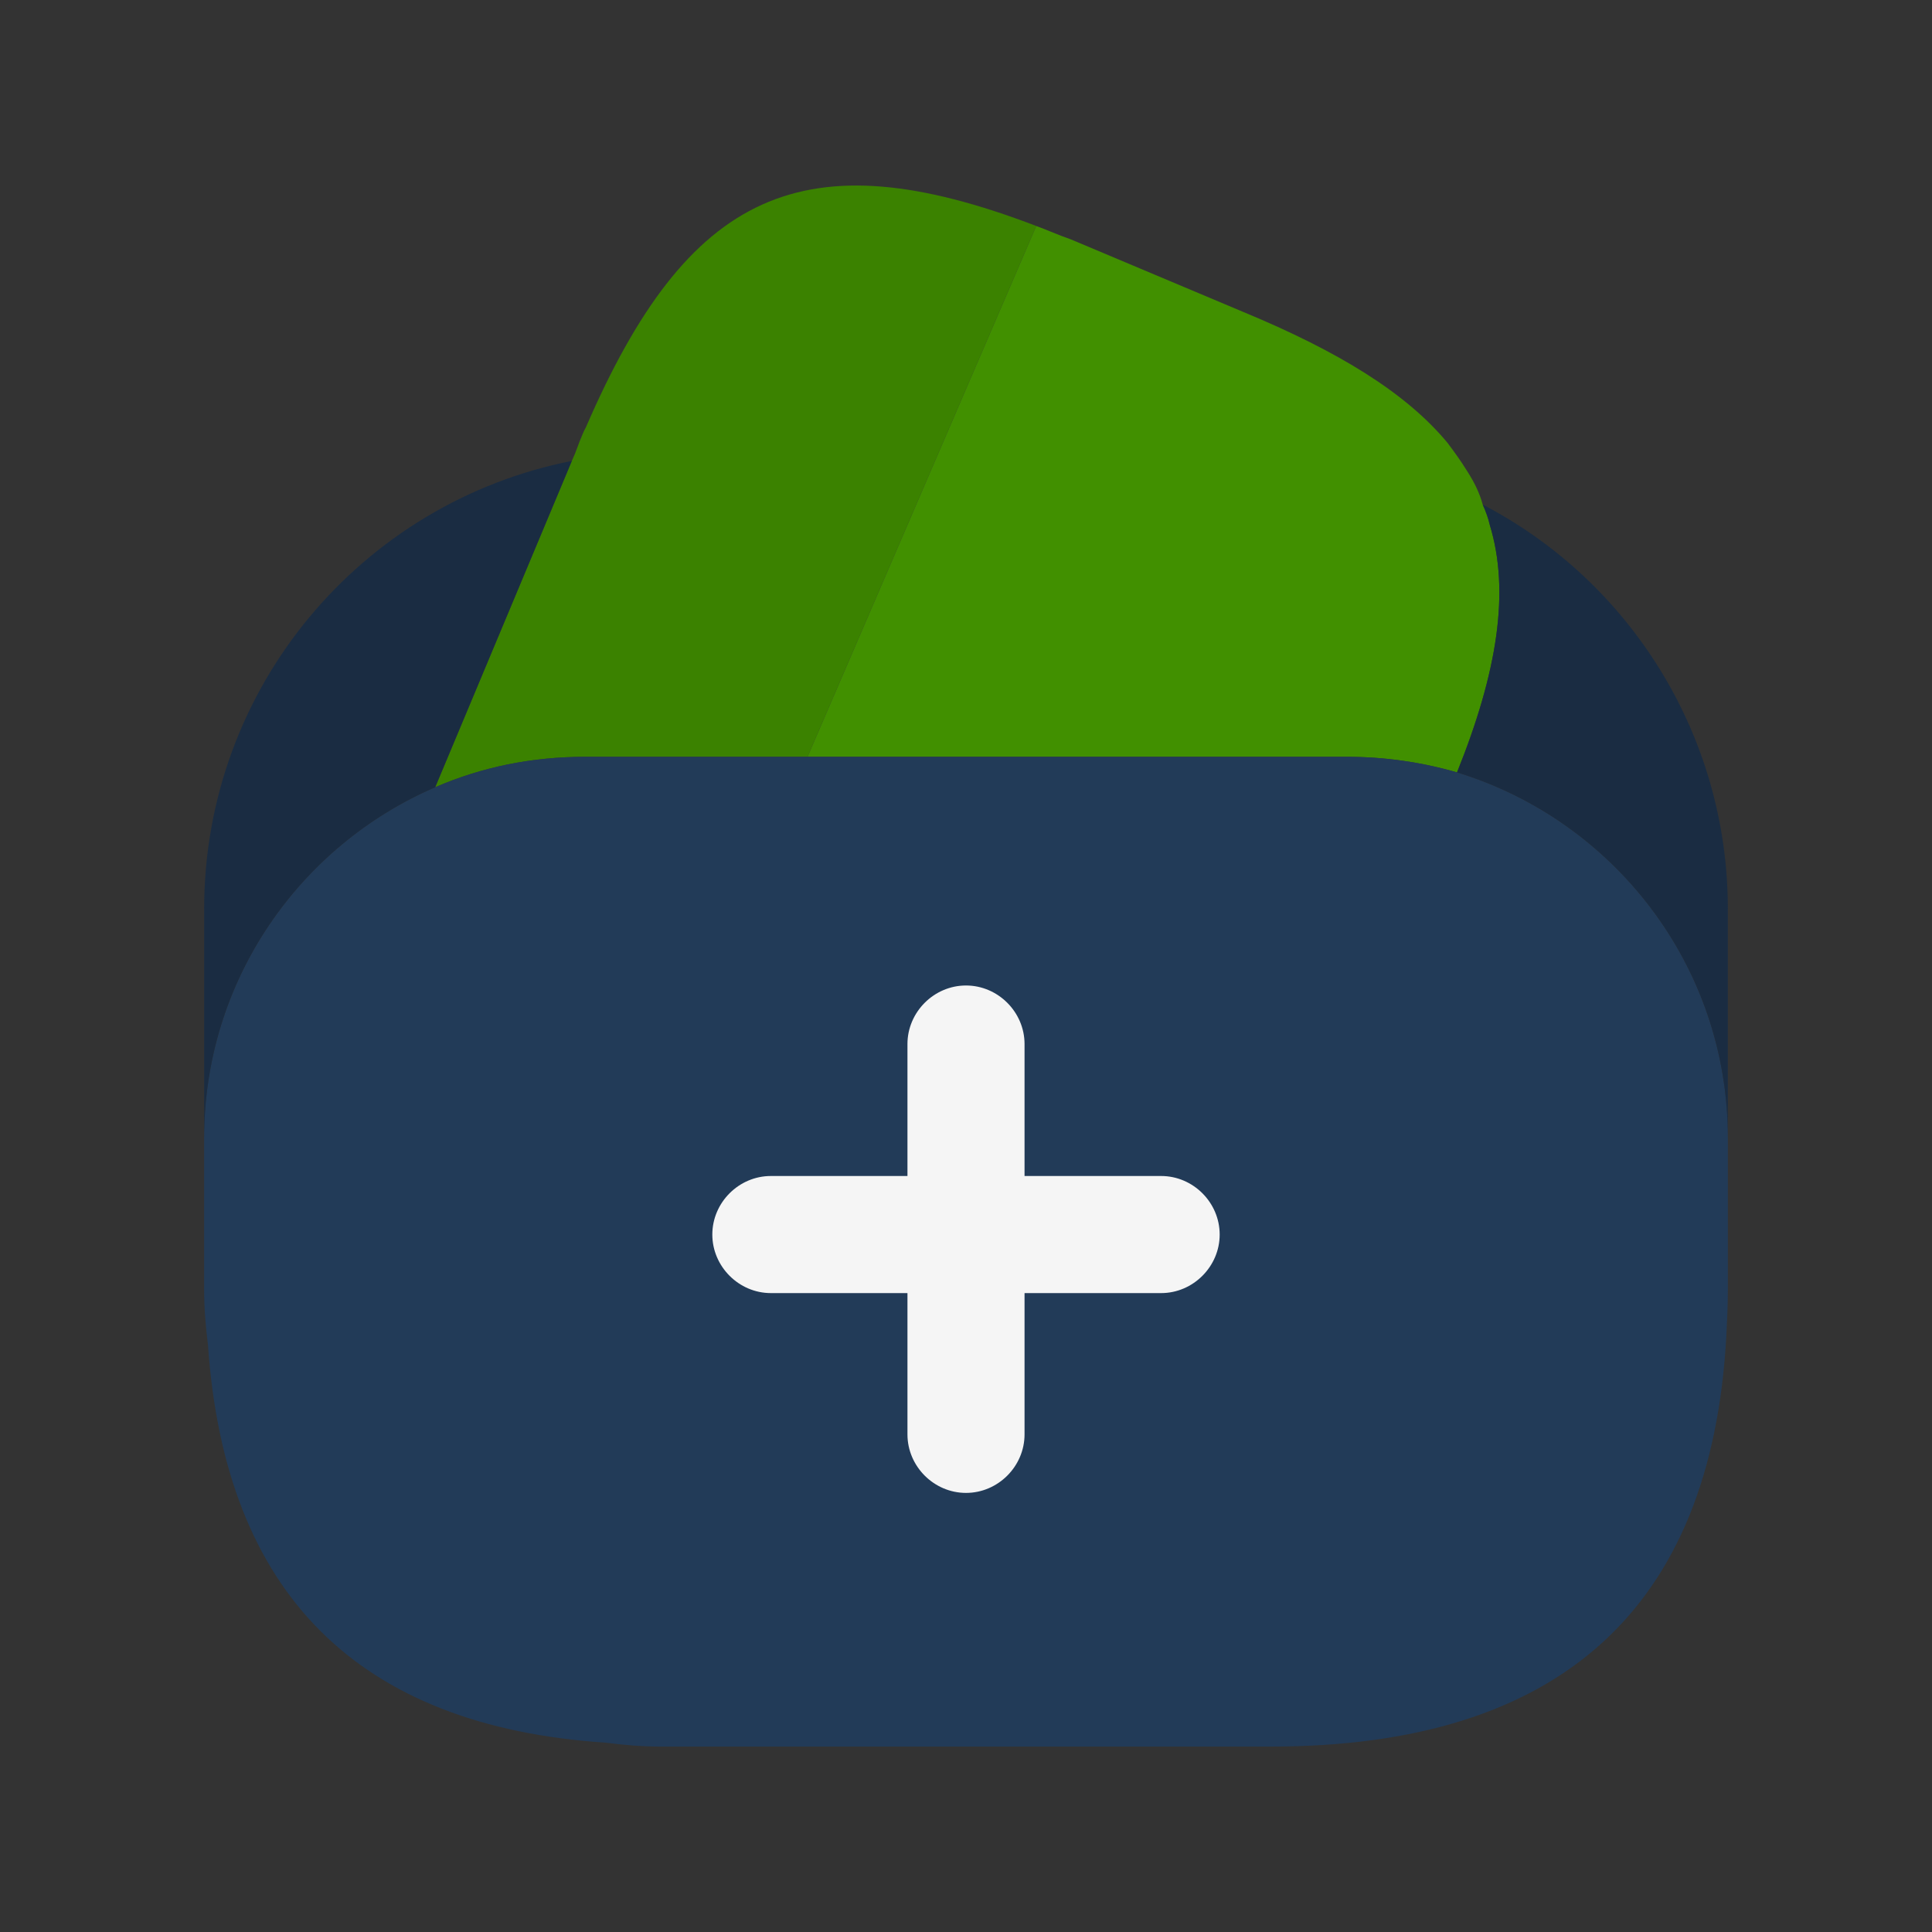 <svg width="33" height="33" viewBox="0 0 33 33" fill="none" xmlns="http://www.w3.org/2000/svg">
<rect x="0" y="0" width="33" height="33" fill="#333333" stroke="none"/>
<path d="M17.7 3.86L17.66 3.953L13.793 12.927H9.993C9.087 12.927 8.233 13.1 7.433 13.447L9.767 7.873L9.82 7.753L9.9 7.54C9.94 7.447 9.967 7.367 10.007 7.3C11.753 3.26 13.727 2.34 17.7 3.86Z" fill="#3B8200"/>
<path d="M24.887 13.193C24.287 13.02 23.66 12.927 23.006 12.927H13.793L17.66 3.953L17.7 3.86C17.887 3.927 18.087 4.02 18.287 4.087L21.233 5.327C22.873 6.007 24.02 6.713 24.727 7.567C24.846 7.727 24.953 7.873 25.06 8.047C25.18 8.233 25.273 8.42 25.326 8.62C25.38 8.74 25.42 8.847 25.447 8.967C25.793 10.1 25.58 11.473 24.887 13.193Z" fill="#419000"/>
<path d="M29.513 19.433V22.033C29.513 22.3 29.5 22.567 29.487 22.82C29.233 27.487 26.633 29.833 21.7 29.833H11.3C10.967 29.833 10.66 29.807 10.353 29.767C6.113 29.487 3.847 27.22 3.553 22.98C3.513 22.66 3.487 22.353 3.487 22.033V19.433C3.487 16.753 5.113 14.447 7.433 13.447C8.233 13.1 9.087 12.927 9.993 12.927H23.007C23.66 12.927 24.287 13.02 24.887 13.193C27.553 14.007 29.513 16.487 29.513 19.433Z" fill="#223B58"/>
<path d="M9.767 7.873L7.433 13.447C5.113 14.447 3.487 16.753 3.487 19.433V15.527C3.487 11.74 6.18 8.58 9.767 7.873Z" fill="#1A2C42"/>
<path d="M29.513 15.527V19.433C29.513 16.487 27.553 14.007 24.887 13.193C25.58 11.473 25.793 10.1 25.447 8.967C25.42 8.847 25.38 8.74 25.327 8.62C27.82 9.913 29.513 12.54 29.513 15.527Z" fill="#1A2C42"/>
<path d="M19.833 20.087H17.5V17.833C17.5 17.287 17.047 16.833 16.5 16.833C15.953 16.833 15.5 17.287 15.5 17.833V20.087H13.167C12.62 20.087 12.167 20.54 12.167 21.087C12.167 21.633 12.62 22.087 13.167 22.087H15.5V24.5C15.5 25.047 15.953 25.5 16.5 25.5C17.047 25.5 17.5 25.047 17.5 24.5V22.087H19.833C20.38 22.087 20.833 21.633 20.833 21.087C20.833 20.54 20.38 20.087 19.833 20.087Z" fill="#F5F5F5"/>
</svg>
